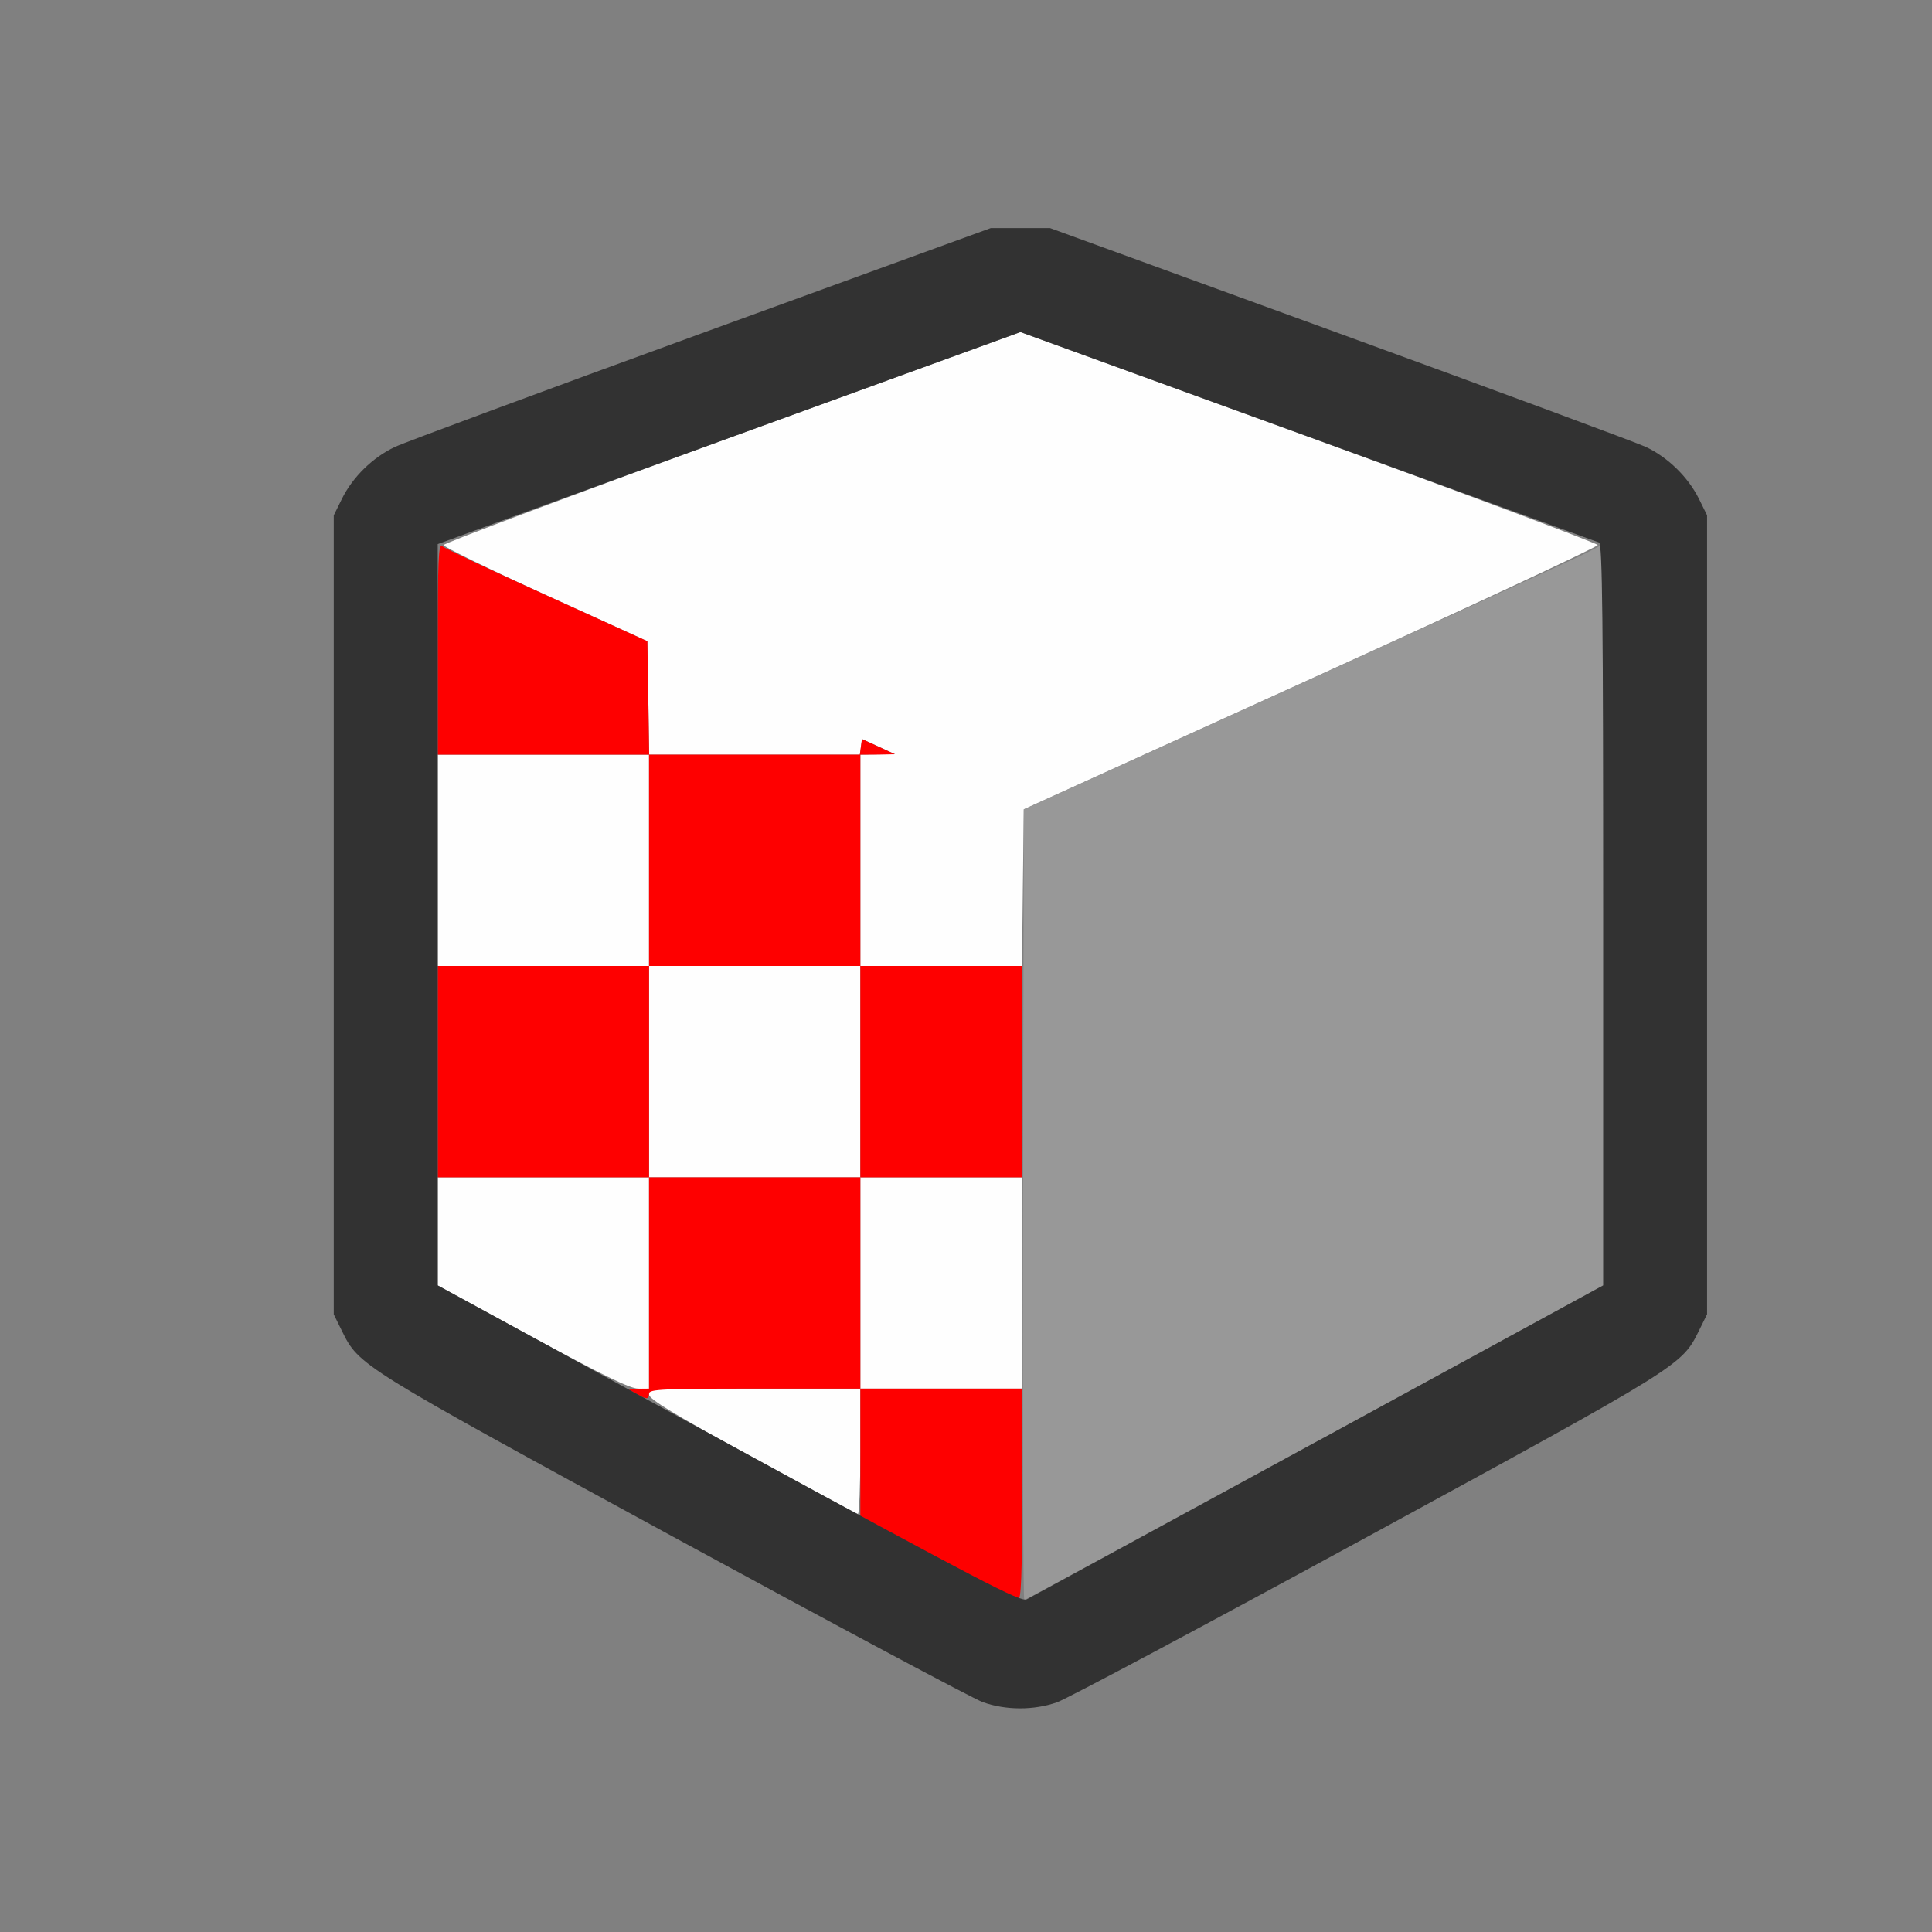<?xml version="1.0" encoding="UTF-8" standalone="no"?>
<!-- Created with Inkscape (http://www.inkscape.org/) -->

<svg
   version="1.1"
   id="svg2"
   width="1600"
   height="1600"
   viewBox="0 0 1600 1600"
   sodipodi:docname="facesel_hlt.svg"
   inkscape:version="1.2.2 (732a01da63, 2022-12-09)"
   xmlns:inkscape="http://www.inkscape.org/namespaces/inkscape"
   xmlns:sodipodi="http://sodipodi.sourceforge.net/DTD/sodipodi-0.dtd"
   xmlns="http://www.w3.org/2000/svg"
   xmlns:svg="http://www.w3.org/2000/svg"
   xmlns:rdf="http://www.w3.org/1999/02/22-rdf-syntax-ns#"
   xmlns:cc="http://creativecommons.org/ns#"
   xmlns:dc="http://purl.org/dc/elements/1.1/">
  <rect x="0" y="0" width="1600" height="1600" fill="#808080" stroke="none"/>
  <defs
     id="defs6" />
  <sodipodi:namedview
     pagecolor="#808080"
     bordercolor="#666666"
     borderopacity="1"
     objecttolerance="10"
     gridtolerance="10"
     guidetolerance="10"
     inkscape:pageopacity="0"
     inkscape:pageshadow="2"
     inkscape:window-width="1993"
     inkscape:window-height="1009"
     id="namedview4"
     showgrid="false"
     inkscape:zoom="0.5"
     inkscape:cx="133"
     inkscape:cy="46"
     inkscape:window-x="-8"
     inkscape:window-y="-8"
     inkscape:window-maximized="1"
     inkscape:current-layer="FACESEL_HLT"
     inkscape:showpageshadow="0"
     inkscape:pagecheckerboard="true"
     inkscape:deskcolor="#d1d1d1" />
  <g
     id="FACESEL_HLT"
     transform="matrix(87.5,0,0,87.5,100,100)"
     style="stroke-width:0.011">
    <path
       style="fill:none;stroke-width:0"
       d="M 0,8 V 0 h 8 8 v 8 8 H 8 0 Z m 8.862,6.97 c 0.095,-0.033 1.42,-0.74 2.944,-1.57 2.968,-1.617 2.969,-1.617 3.132,-1.947 l 0.077,-0.156 v -3.781 -3.781 l -0.077,-0.156 C 14.836,3.372 14.645,3.185 14.436,3.087 14.342,3.043 13.035,2.559 11.531,2.011 L 8.797,1.016 H 8.516 8.234 L 5.5,2.011 C 3.996,2.559 2.689,3.043 2.596,3.087 2.386,3.185 2.195,3.372 2.093,3.578 l -0.077,0.156 v 3.781 3.781 l 0.077,0.156 c 0.163,0.33 0.164,0.33 3.132,1.947 1.524,0.83 2.846,1.536 2.937,1.569 0.216,0.078 0.482,0.078 0.7,0.001 z"
       id="path827"
       inkscape:connector-curvature="0" />
    <path
       style="fill:#fefefe;stroke-width:0"
       d="M 5.977,12.649 C 5.249,12.25 5,12.099 5,12.057 5,12.013 4.976,12 4.896,12 c -0.075,0 -0.354,-0.136 -1,-0.488 L 3,11.024 V 10.512 10 H 4 5 V 9 8 H 4 3 V 7 6 H 4.001 5.001 L 4.993,5.463 4.984,4.926 4.02,4.487 C 3.489,4.245 3.055,4.033 3.056,4.016 3.057,3.999 4.285,3.538 5.786,2.992 L 8.516,2 l 2.729,0.993 c 1.501,0.546 2.731,1.006 2.734,1.023 0.003,0.016 -1.218,0.586 -2.714,1.266 L 8.547,6.517 8.538,7.259 8.53,8 H 7.765 7 v 1 1 H 7.766 8.531 v 1 1 H 7.766 7 v 0.594 C 7,12.92 6.989,13.187 6.977,13.186 6.964,13.185 6.514,12.943 5.977,12.649 Z M 7,11 V 10 H 6 5 v 1 1 H 6 7 Z M 7,7 V 6 L 7.164,5.997 7.328,5.995 7.172,5.923 7.016,5.852 7.006,5.926 6.996,6 H 5.998 5 v 1 1 h 1 1 z"
       id="path825"
       inkscape:connector-curvature="0" />
    <path
       style="fill:#989898;stroke-width:0"
       d="m 8.539,10.259 0.008,-3.741 2.594,-1.178 c 1.427,-0.648 2.661,-1.213 2.742,-1.255 l 0.148,-0.078 V 7.515 11.023 L 11.302,12.512 C 9.801,13.33 8.563,14 8.552,14 8.54,14 8.535,12.316 8.539,10.259 Z"
       id="path823"
       inkscape:connector-curvature="0" />
    <path
       style="fill:#fe0000;stroke-width:0"
       d="M 7.727,13.602 7,13.205 V 12.602 12 H 6 c -0.868,0 -1,0.006 -1,0.047 0,0.058 -0.024,0.058 -0.125,0 L 4.797,12.002 4.898,12.001 5,12 V 11 10 H 4 3 V 9 8 H 4 5 V 7 6 H 4 3 V 4.996 C 3,4.158 3.007,3.998 3.042,4.027 3.065,4.046 3.512,4.257 4.034,4.494 L 4.984,4.926 4.993,5.463 5.001,6 h 0.997 0.997 l 0.01,-0.074 0.01,-0.074 0.156,0.072 0.156,0.072 -0.164,0.003 L 7,6 V 7 8 H 7.766 8.531 v 1 1 H 7.766 7 v 1 1 H 7.766 8.531 v 1 c 0,0.78 -0.009,1 -0.039,0.999 C 8.471,13.999 8.126,13.82 7.727,13.602 Z M 7,9 V 8 H 6 5 v 1 1 h 1 1 z"
       id="path821"
       inkscape:connector-curvature="0" />
    <path
       style="fill:#323232;stroke-width:0"
       d="M 8.162,14.969 C 8.07,14.936 6.749,14.23 5.224,13.4 2.256,11.783 2.255,11.783 2.093,11.453 l -0.077,-0.156 v -3.781 -3.781 l 0.077,-0.156 C 2.195,3.372 2.386,3.185 2.596,3.087 2.689,3.043 3.996,2.559 5.5,2.011 L 8.234,1.016 h 0.281 0.281 l 2.734,0.996 c 1.504,0.548 2.811,1.032 2.904,1.075 0.209,0.098 0.4,0.285 0.503,0.491 l 0.077,0.156 v 3.781 3.781 l -0.077,0.156 c -0.163,0.33 -0.164,0.33 -3.132,1.947 -1.524,0.83 -2.849,1.537 -2.944,1.57 -0.218,0.077 -0.485,0.076 -0.7,-0.001 z M 11.336,12.492 14.031,11.023 V 7.515 c 0,-2.778 -0.008,-3.511 -0.039,-3.523 C 13.971,3.984 12.73,3.532 11.234,2.988 L 8.515,2 6.062,2.892 C 4.713,3.382 3.472,3.834 3.305,3.895 L 3,4.007 v 3.508 3.508 l 2.755,1.502 c 2.382,1.299 2.764,1.498 2.82,1.469 0.036,-0.019 1.278,-0.695 2.76,-1.502 z"
       id="path819"
       inkscape:connector-curvature="0" />
  </g>
</svg>
